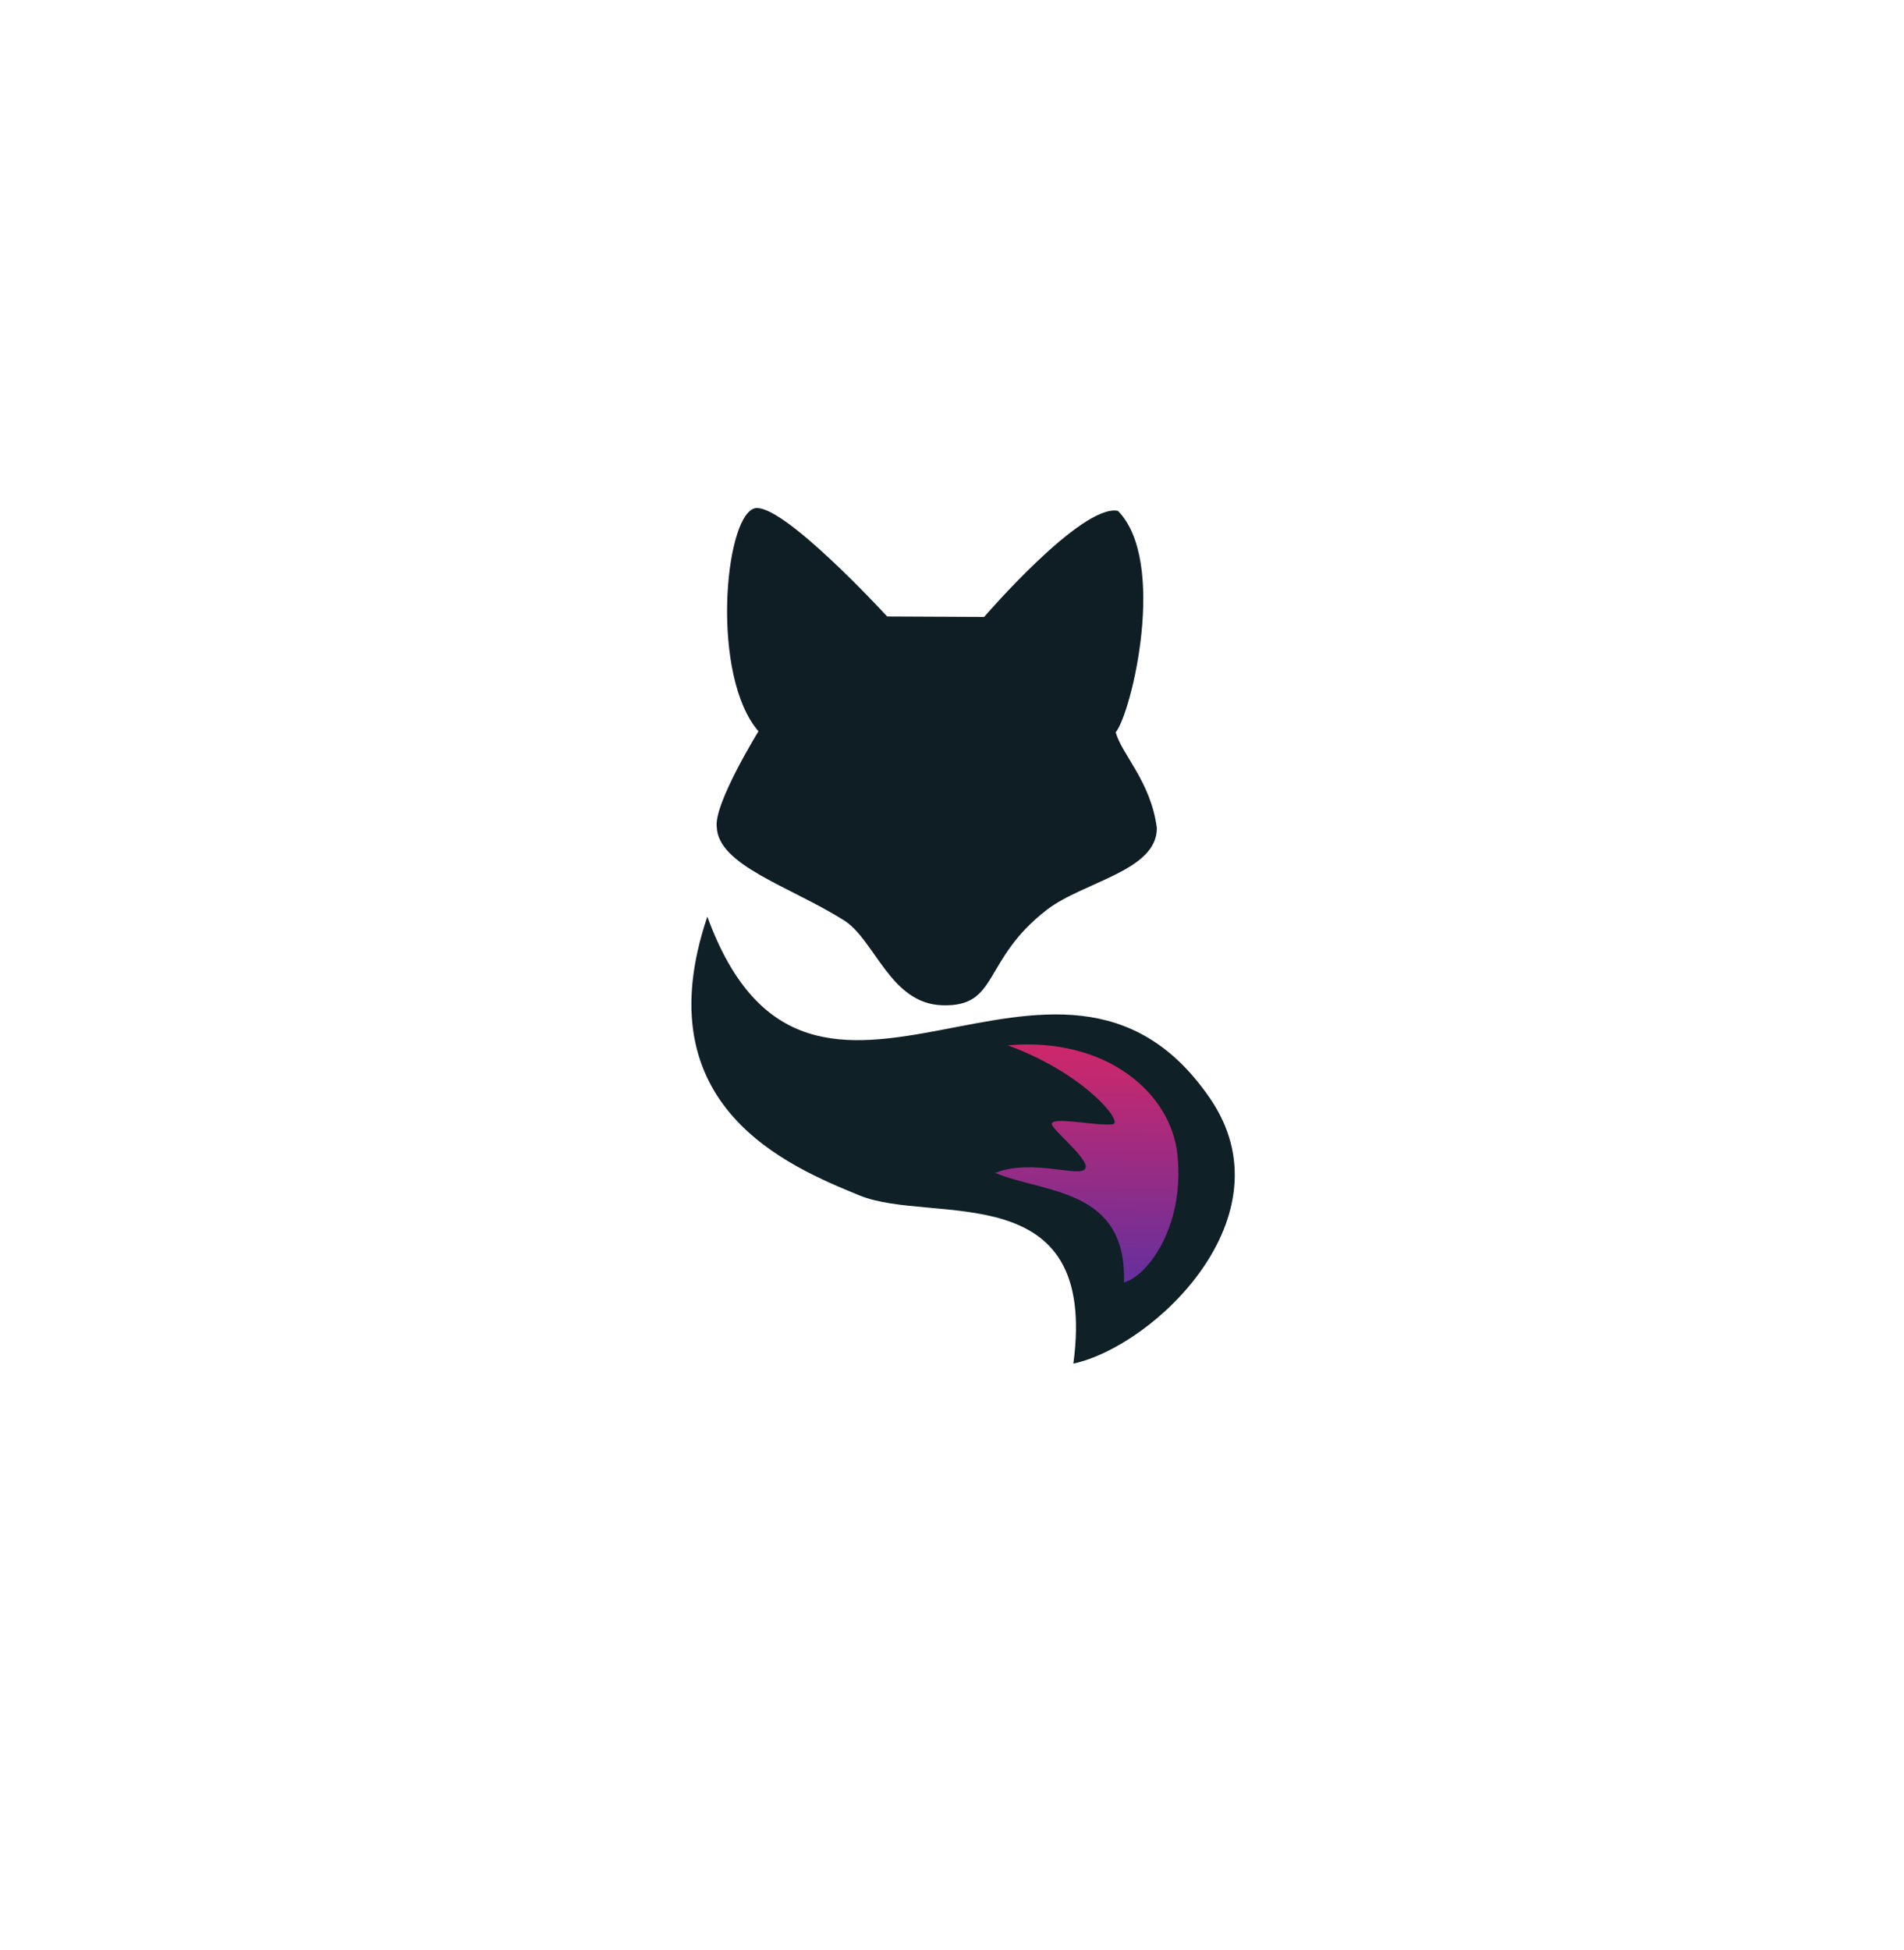 <svg width="42" height="43" viewBox="0 0 42 43" fill="none" xmlns="http://www.w3.org/2000/svg">
<path d="M23.087 20.07C21.653 21.179 22.045 22.214 20.782 22.172C19.633 22.134 19.303 20.727 18.611 20.294C17.409 19.543 15.846 19.088 15.811 18.244C15.74 17.732 16.731 16.129 16.731 16.129C15.681 14.916 15.975 11.464 16.625 11.218C17.191 11.005 19.57 13.597 19.57 13.597L21.709 13.607C21.709 13.607 23.858 11.108 24.66 11.267C25.752 12.371 24.972 15.699 24.612 16.151C24.737 16.631 25.384 17.229 25.519 18.261C25.523 19.213 23.897 19.443 23.087 20.07Z" fill="#0E1E24"/>
<path d="M26.689 24.221C23.326 19.32 17.883 26.454 15.603 20.217C14.189 24.407 17.395 25.724 18.96 26.366C20.556 27.021 24.241 25.883 23.677 30.075C25.45 29.692 28.484 26.835 26.689 24.221Z" fill="#0F2026"/>
<path d="M21.951 25.869C23.043 26.323 24.862 26.202 24.792 28.284C25.259 28.175 26.138 27.122 25.974 25.475C25.839 24.108 24.399 22.862 22.23 23.055C23.926 23.677 24.772 24.744 24.555 24.793C24.288 24.853 23.256 24.624 23.202 24.778C23.165 24.886 24.007 25.539 23.947 25.757C23.878 26.006 22.794 25.537 21.951 25.869Z" fill="url(#paint0_linear_348_70)"/>
<defs>
<linearGradient id="paint0_linear_348_70" x1="24.285" y1="23.226" x2="24.228" y2="28.416" gradientUnits="userSpaceOnUse">
<stop stop-color="#CB286B"/>
<stop offset="1" stop-color="#62309F"/>
</linearGradient>
</defs>
</svg>
